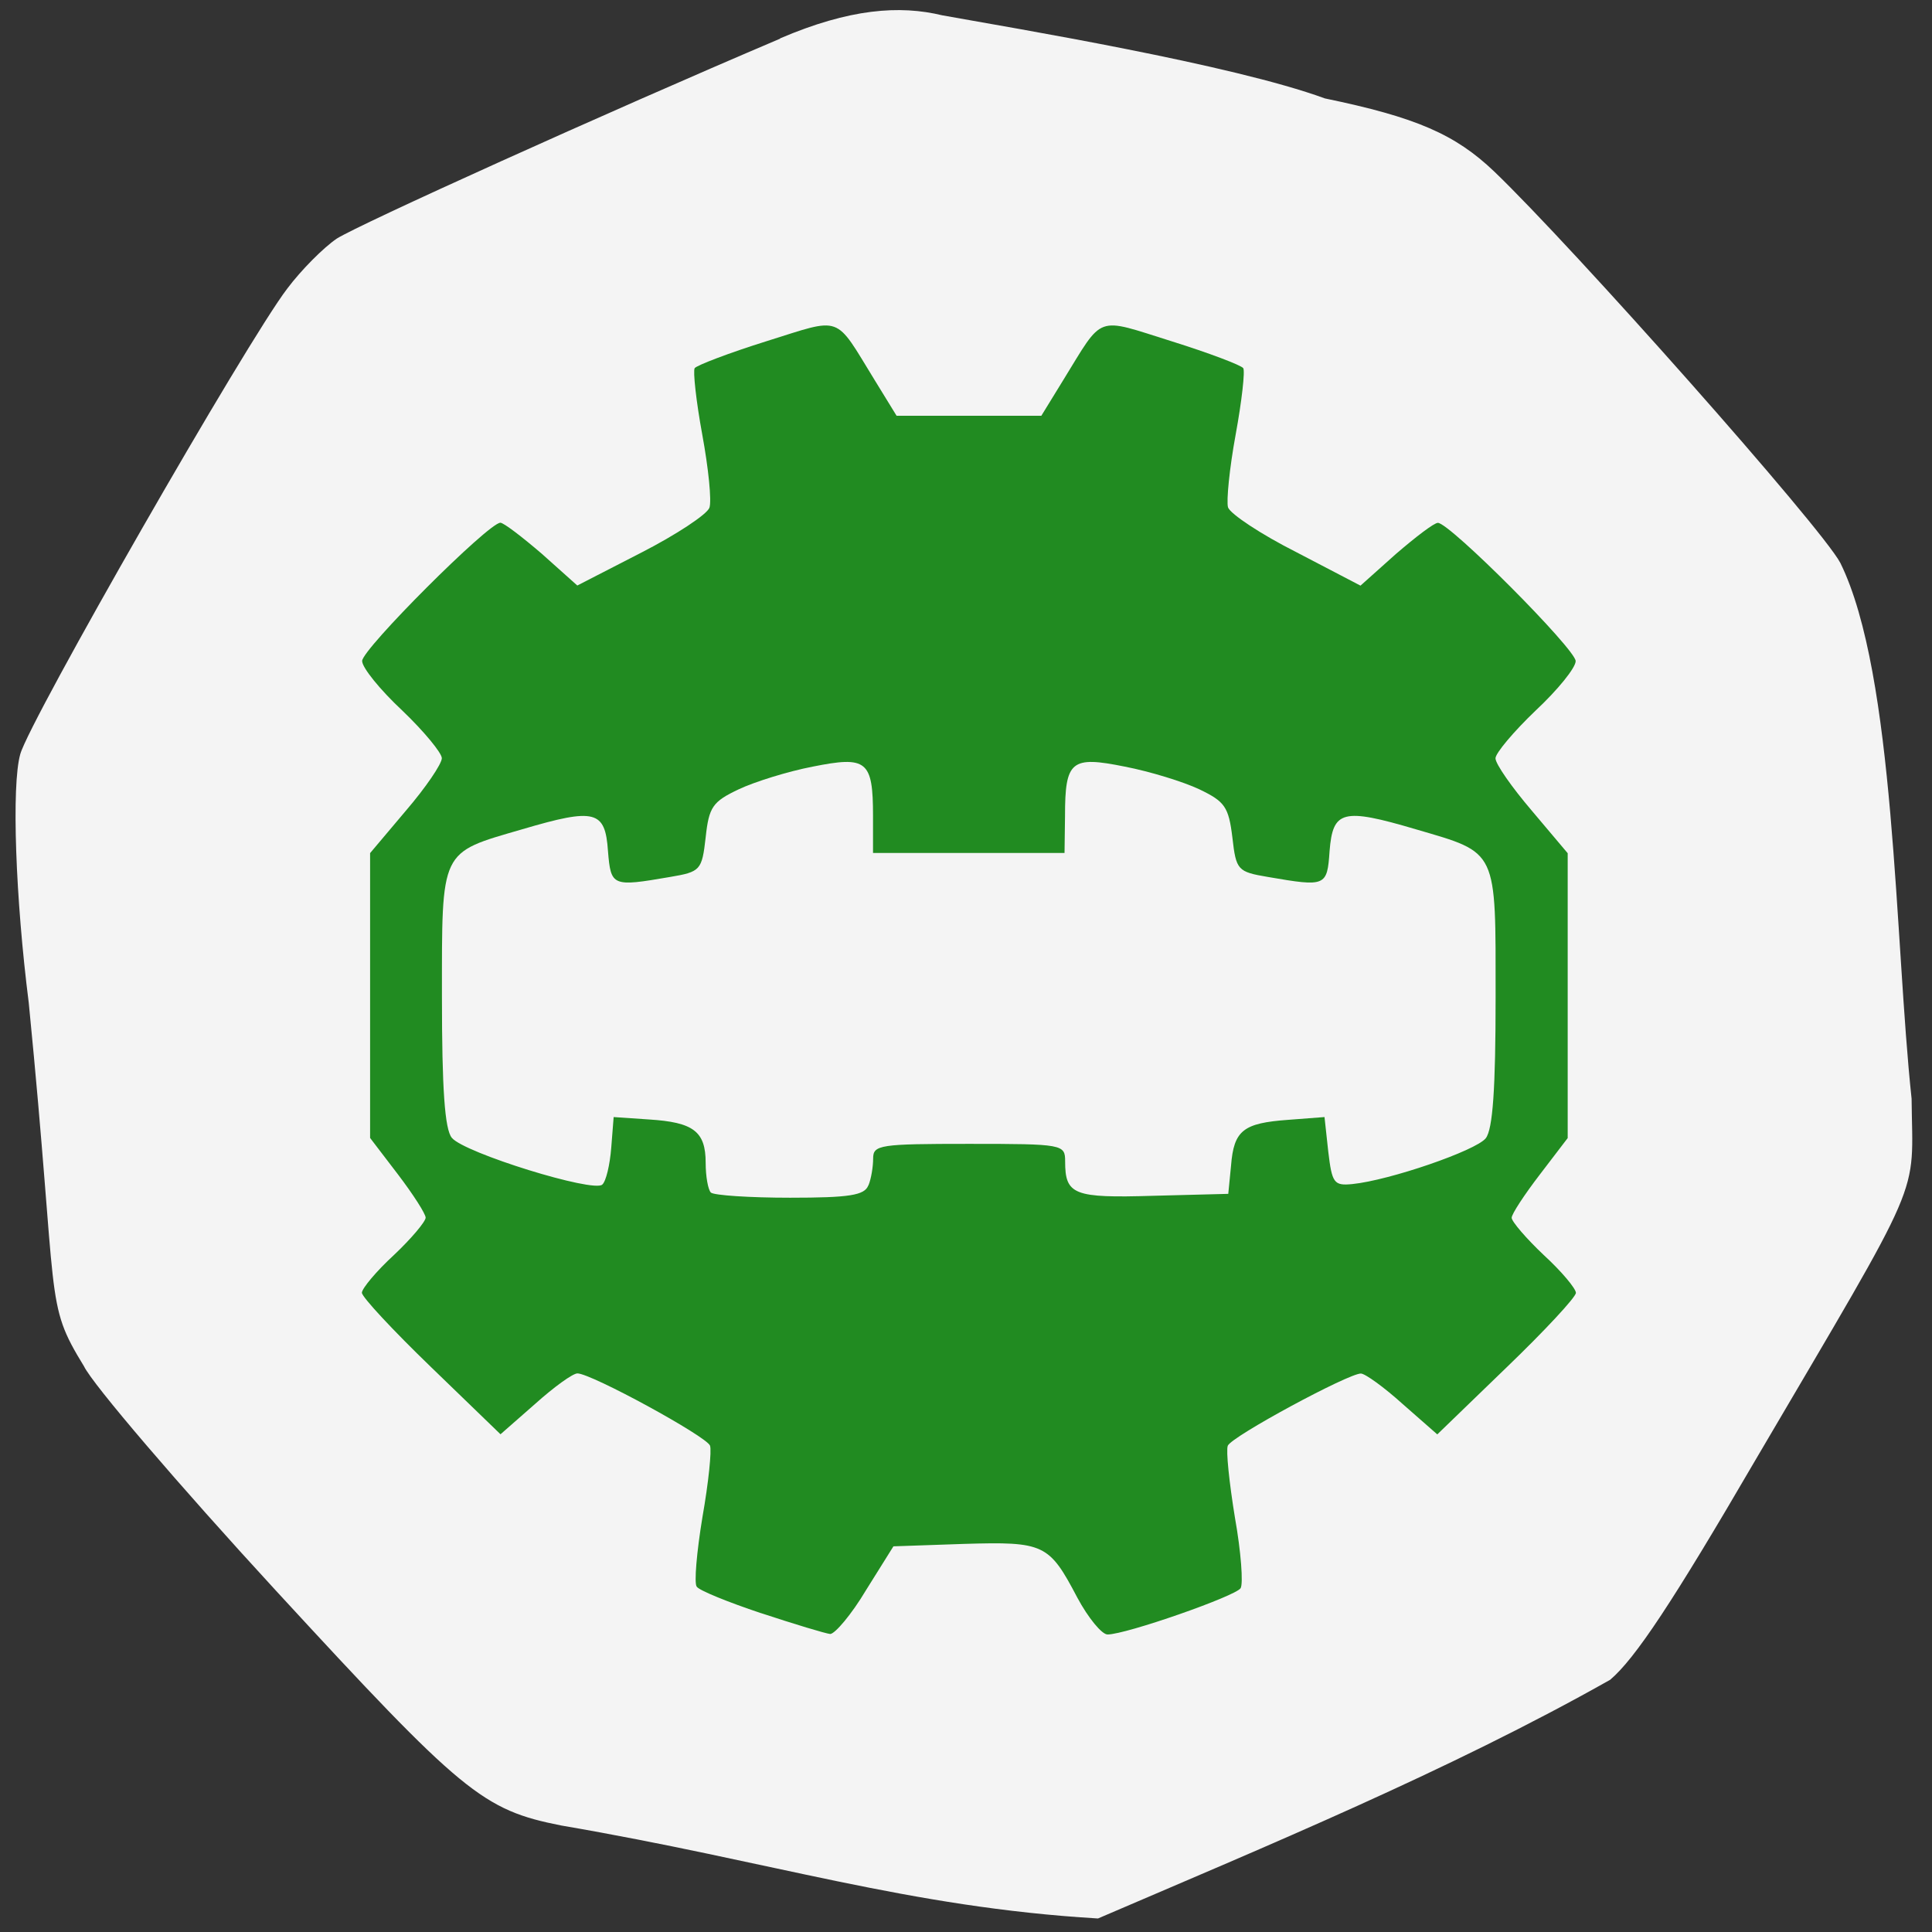 <svg xmlns="http://www.w3.org/2000/svg" viewBox="0 0 16 16"><rect x="0" y="0" width="16" height="16" fill="#333333" stroke="none"/><path d="m 6.461 0.32 c -1.461 0.621 -3.488 1.539 -3.672 1.656 c -0.109 0.074 -0.293 0.258 -0.41 0.414 c -0.336 0.438 -2.133 3.574 -2.211 3.855 c -0.074 0.258 -0.039 1.203 0.07 2.059 c 0.25 2.527 0.125 2.469 0.457 3.01 c 0.07 0.148 0.785 0.984 1.59 1.859 c 1.547 1.68 1.711 1.816 2.363 1.945 c 1.758 0.301 2.867 0.676 4.445 0.77 c 1.402 -0.602 2.914 -1.227 4.242 -1.977 c 0.207 -0.176 0.516 -0.641 1.203 -1.82 c 1.418 -2.414 1.301 -2.148 1.293 -2.992 c -0.141 -1.316 -0.133 -3.508 -0.59 -4.437 c -0.156 -0.297 -2.219 -2.621 -2.867 -3.242 c -0.324 -0.309 -0.648 -0.449 -1.402 -0.605 c -0.766 -0.281 -2.555 -0.578 -3.168 -0.688 c -0.355 -0.086 -0.77 -0.055 -1.344 0.191" fill="#f4f4f4"/><path d="m 6.301 13.359 c -0.27 -0.09 -0.512 -0.188 -0.531 -0.219 c -0.023 -0.027 0 -0.289 0.047 -0.574 c 0.051 -0.289 0.078 -0.555 0.063 -0.594 c -0.031 -0.078 -0.984 -0.598 -1.098 -0.598 c -0.039 0 -0.195 0.113 -0.352 0.254 l -0.285 0.25 l -0.574 -0.555 c -0.316 -0.305 -0.574 -0.582 -0.574 -0.617 c 0 -0.035 0.121 -0.18 0.266 -0.313 c 0.145 -0.137 0.262 -0.277 0.262 -0.309 c 0 -0.031 -0.102 -0.191 -0.23 -0.359 l -0.23 -0.301 v -2.359 l 0.297 -0.352 c 0.164 -0.191 0.297 -0.387 0.297 -0.434 c 0 -0.043 -0.148 -0.223 -0.328 -0.395 c -0.184 -0.172 -0.332 -0.355 -0.332 -0.41 c 0 -0.098 1.047 -1.145 1.145 -1.145 c 0.027 0 0.18 0.117 0.344 0.258 l 0.293 0.262 l 0.531 -0.273 c 0.289 -0.148 0.543 -0.316 0.563 -0.371 c 0.02 -0.055 -0.008 -0.328 -0.059 -0.605 c -0.051 -0.277 -0.078 -0.527 -0.063 -0.551 c 0.016 -0.023 0.281 -0.125 0.594 -0.223 c 0.637 -0.199 0.559 -0.227 0.898 0.324 l 0.18 0.293 h 1.199 l 0.18 -0.293 c 0.34 -0.551 0.262 -0.523 0.898 -0.324 c 0.313 0.098 0.578 0.199 0.594 0.223 c 0.016 0.023 -0.012 0.273 -0.063 0.551 c -0.051 0.277 -0.078 0.551 -0.063 0.602 c 0.02 0.055 0.273 0.223 0.566 0.371 l 0.531 0.277 l 0.293 -0.262 c 0.164 -0.141 0.316 -0.258 0.348 -0.258 c 0.098 0 1.141 1.047 1.141 1.145 c 0 0.055 -0.148 0.238 -0.332 0.41 c -0.18 0.172 -0.332 0.352 -0.332 0.395 c 0 0.047 0.137 0.242 0.301 0.434 l 0.297 0.352 v 2.359 l -0.23 0.301 c -0.129 0.168 -0.234 0.328 -0.234 0.359 c 0 0.031 0.121 0.172 0.266 0.309 c 0.145 0.133 0.266 0.277 0.266 0.313 c 0 0.035 -0.258 0.313 -0.574 0.617 l -0.574 0.555 l -0.285 -0.25 c -0.156 -0.141 -0.313 -0.254 -0.348 -0.254 c -0.105 0 -1.074 0.523 -1.102 0.598 c -0.016 0.039 0.012 0.305 0.059 0.594 c 0.051 0.285 0.07 0.551 0.047 0.586 c -0.043 0.066 -0.949 0.383 -1.102 0.383 c -0.047 0 -0.16 -0.137 -0.25 -0.305 c -0.234 -0.445 -0.273 -0.465 -0.941 -0.445 l -0.582 0.02 l -0.227 0.363 c -0.121 0.203 -0.258 0.363 -0.297 0.363 c -0.039 -0.004 -0.297 -0.082 -0.57 -0.172 m 0.887 -3.543 c 0.023 -0.055 0.039 -0.156 0.039 -0.223 c 0 -0.113 0.055 -0.121 0.793 -0.121 c 0.781 0 0.797 0.004 0.797 0.145 c 0 0.277 0.07 0.305 0.73 0.285 l 0.621 -0.016 l 0.023 -0.234 c 0.023 -0.293 0.102 -0.352 0.473 -0.379 l 0.301 -0.023 l 0.031 0.285 c 0.031 0.262 0.047 0.285 0.199 0.27 c 0.309 -0.031 1.023 -0.277 1.105 -0.379 c 0.059 -0.074 0.082 -0.414 0.082 -1.168 c 0 -1.234 0.023 -1.191 -0.66 -1.391 c -0.609 -0.18 -0.688 -0.156 -0.715 0.18 c -0.02 0.293 -0.031 0.297 -0.508 0.215 c -0.254 -0.043 -0.266 -0.055 -0.297 -0.328 c -0.031 -0.254 -0.063 -0.297 -0.273 -0.398 c -0.133 -0.063 -0.41 -0.148 -0.617 -0.188 c -0.445 -0.09 -0.496 -0.051 -0.496 0.41 l -0.004 0.305 h -1.586 v -0.305 c 0 -0.461 -0.051 -0.5 -0.5 -0.41 c -0.203 0.039 -0.48 0.125 -0.613 0.188 c -0.215 0.102 -0.246 0.145 -0.273 0.398 c -0.031 0.273 -0.043 0.285 -0.297 0.328 c -0.477 0.082 -0.488 0.078 -0.512 -0.215 c -0.023 -0.336 -0.105 -0.359 -0.711 -0.18 c -0.684 0.199 -0.664 0.156 -0.664 1.391 c 0 0.754 0.023 1.094 0.082 1.164 c 0.102 0.125 1.176 0.457 1.246 0.387 c 0.031 -0.027 0.063 -0.164 0.074 -0.305 l 0.02 -0.254 l 0.293 0.02 c 0.367 0.023 0.469 0.098 0.469 0.359 c 0 0.113 0.02 0.223 0.043 0.246 c 0.023 0.023 0.32 0.043 0.656 0.043 c 0.492 0 0.617 -0.02 0.648 -0.102" fill="#218b21"/></svg>